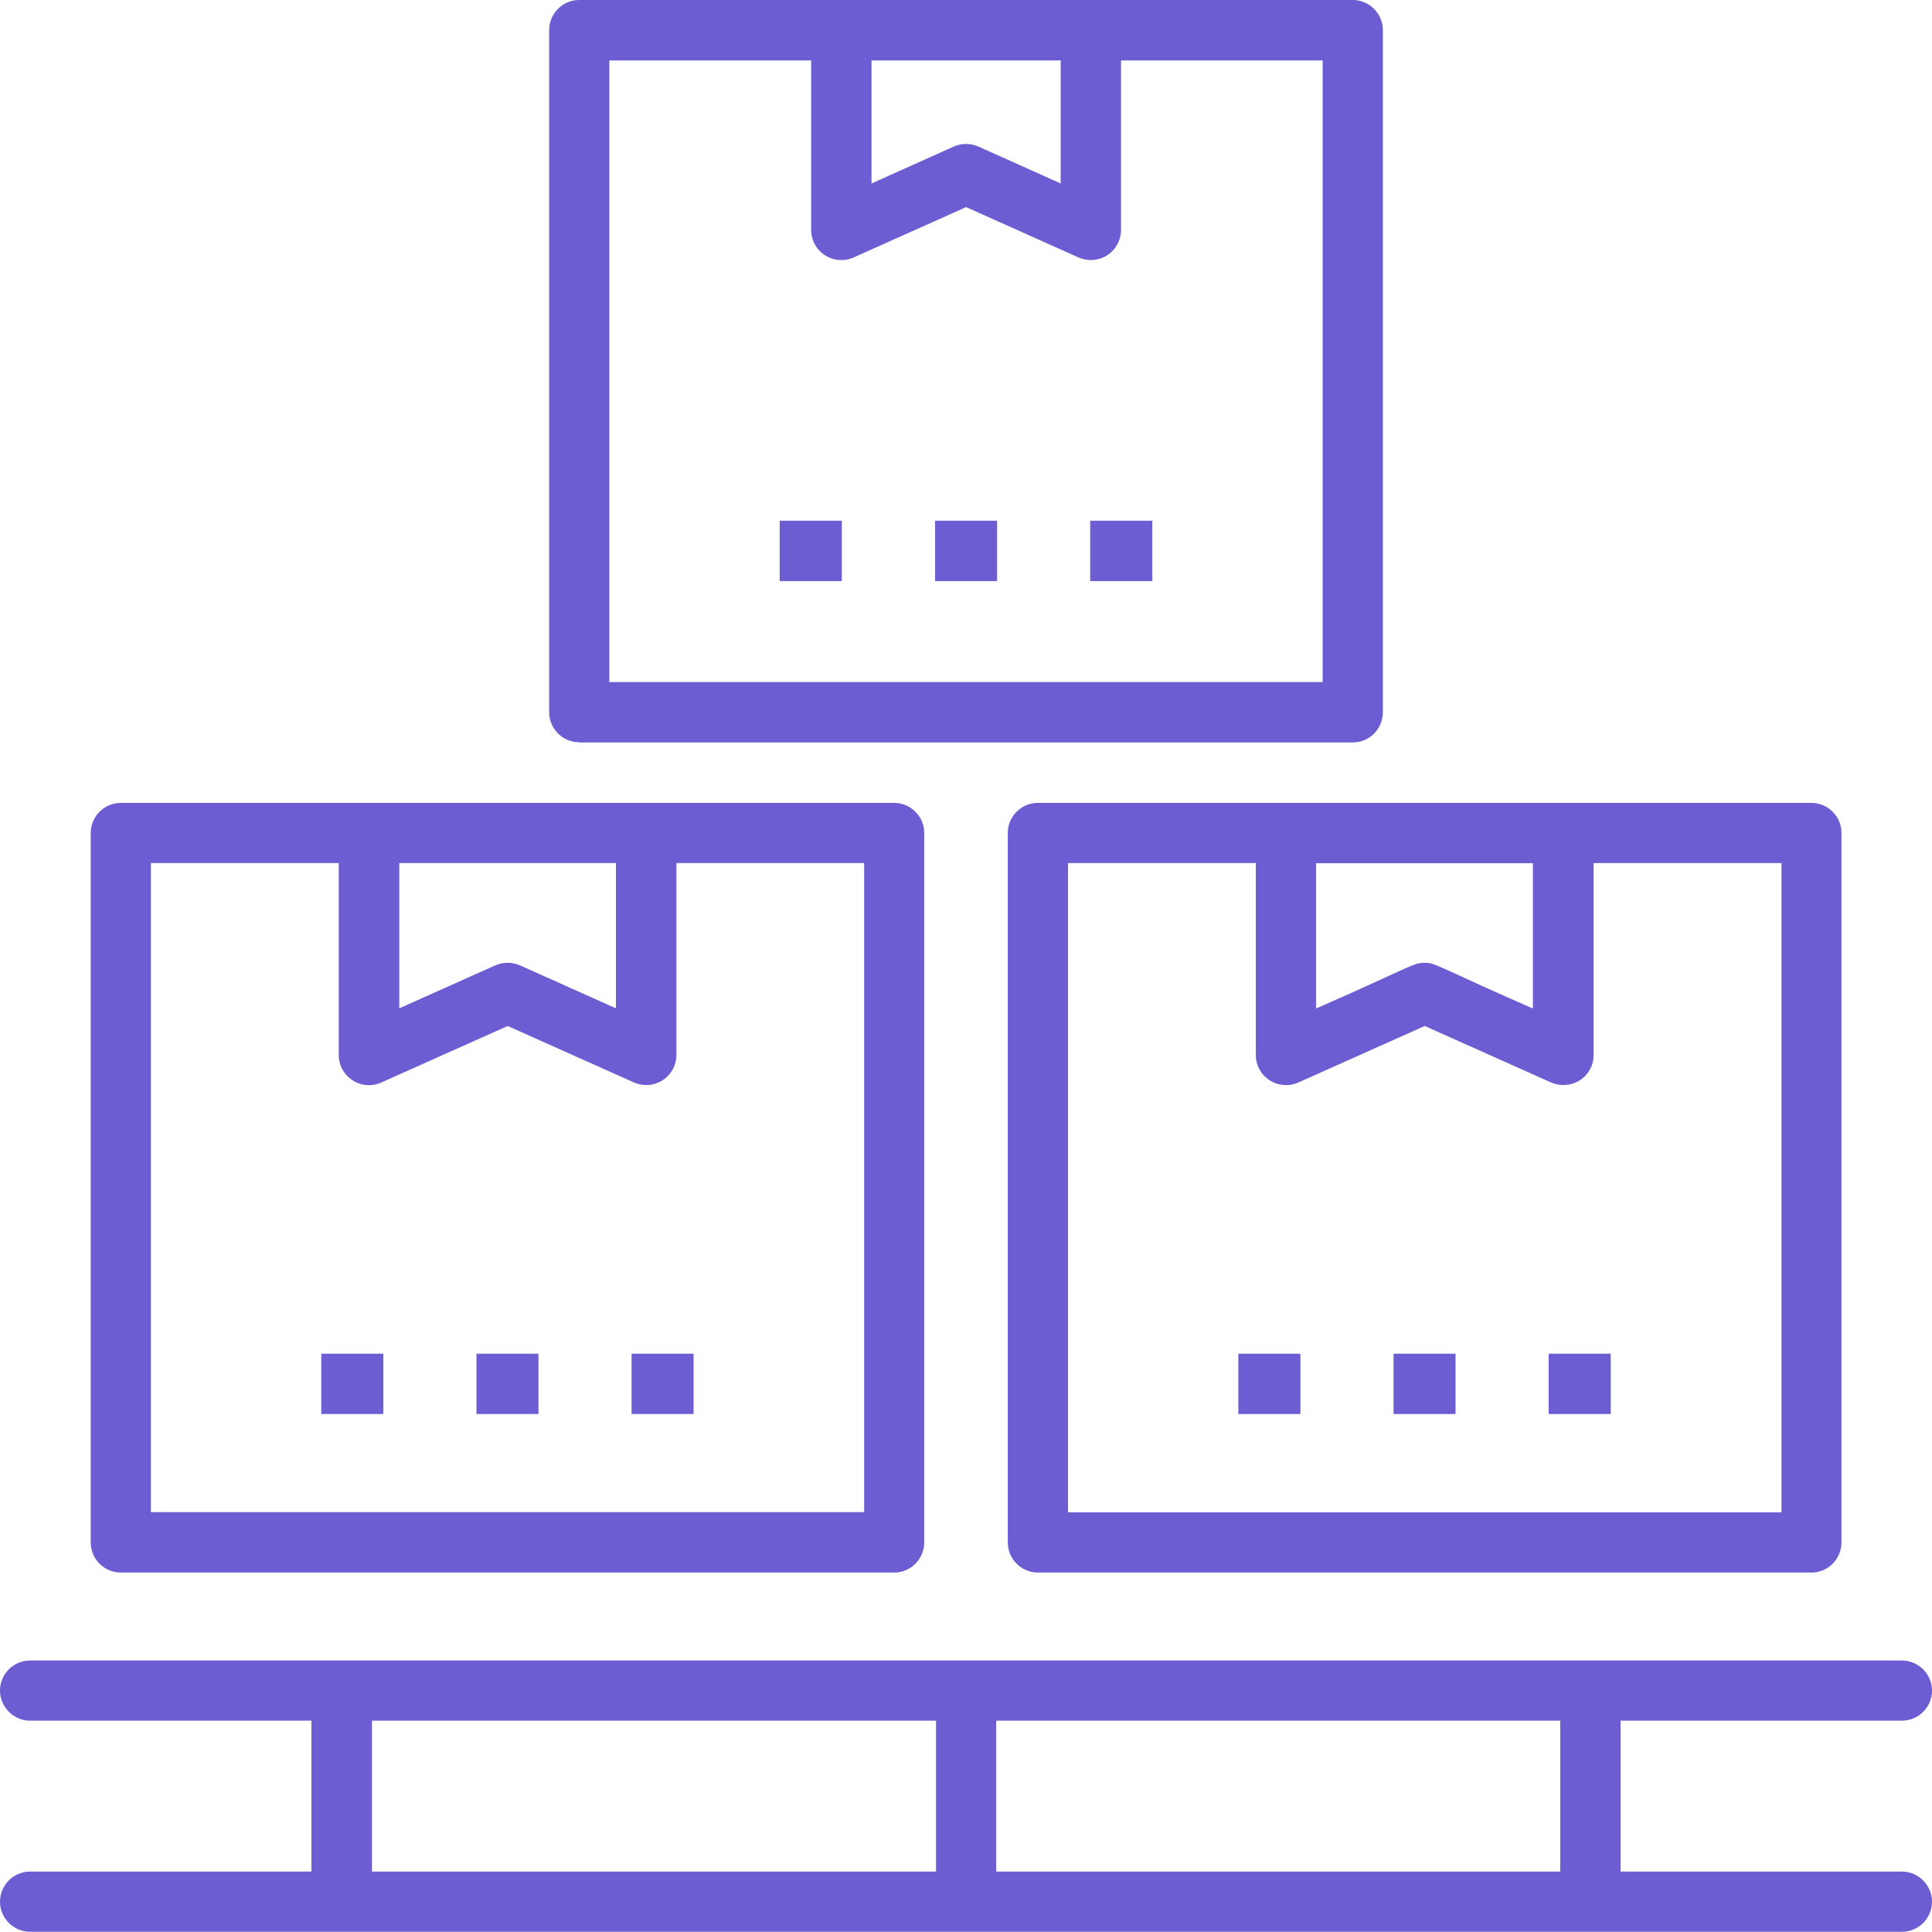 <svg width="21" height="21" viewBox="0 0 21 21" fill="none" xmlns="http://www.w3.org/2000/svg">
<path fill-rule="evenodd" clip-rule="evenodd" d="M6.296 8.07H14.704C14.885 8.07 15.031 7.923 15.031 7.743V0.327C15.031 0.146 14.883 0 14.704 0H6.296C6.115 0 5.969 0.148 5.969 0.327V7.741C5.969 7.923 6.117 8.068 6.296 8.068V8.07ZM11.529 0.657V1.994L10.635 1.593C10.549 1.555 10.453 1.555 10.367 1.593L9.473 1.994V0.657H11.529ZM6.625 0.657H8.817V2.499C8.817 2.61 8.873 2.714 8.966 2.774C9.06 2.834 9.178 2.844 9.28 2.798L10.501 2.251L11.722 2.798C11.822 2.842 11.94 2.836 12.036 2.774C12.129 2.714 12.185 2.61 12.185 2.499V0.657H14.377V7.414H6.623V0.657H6.625ZM1.313 17.093H9.719C9.9 17.093 10.046 16.945 10.046 16.765V9.054C10.046 8.873 9.898 8.727 9.719 8.727H1.313C1.132 8.727 0.986 8.875 0.986 9.054V16.765C0.986 16.947 1.134 17.093 1.313 17.093ZM6.695 9.381V10.96L5.652 10.493C5.61 10.475 5.564 10.465 5.518 10.465C5.472 10.465 5.426 10.475 5.384 10.493L4.34 10.96V9.381H6.695ZM1.64 9.381H3.682V11.467C3.682 11.579 3.738 11.682 3.832 11.742C3.925 11.804 4.043 11.812 4.145 11.766L5.518 11.152L6.891 11.766C6.933 11.784 6.979 11.794 7.025 11.794C7.086 11.794 7.148 11.776 7.202 11.742C7.296 11.682 7.352 11.579 7.352 11.467V9.381H9.393V16.436H1.64V9.381ZM20.673 20.343H17.615V18.703H20.673C20.854 18.703 21 18.555 21 18.376C21 18.196 20.852 18.049 20.673 18.049H0.327C0.146 18.049 0 18.196 0 18.376C0 18.555 0.148 18.703 0.327 18.703H3.385V20.343H0.327C0.146 20.343 0 20.491 0 20.671C0 20.85 0.148 20.998 0.327 20.998H20.673C20.854 20.998 21 20.85 21 20.671C21 20.491 20.852 20.343 20.673 20.343ZM16.959 20.343H10.828V18.703H16.959V20.343ZM4.043 18.703H10.174V20.343H4.043V18.703ZM10.954 9.054C10.954 8.875 11.1 8.727 11.281 8.727H19.689C19.869 8.727 20.016 8.873 20.016 9.054V16.765C20.016 16.945 19.87 17.093 19.689 17.093H11.281C11.102 17.093 10.954 16.947 10.954 16.765V9.054ZM11.609 16.438H19.36L19.364 16.436V9.381H17.322V11.467C17.322 11.579 17.266 11.682 17.172 11.742C17.079 11.802 16.961 11.81 16.859 11.766L15.486 11.152L14.113 11.766C14.007 11.812 13.892 11.802 13.8 11.742C13.706 11.682 13.65 11.579 13.65 11.467V9.381H11.609V16.438ZM16.662 10.962V9.383H14.305V10.962C14.69 10.793 14.934 10.681 15.096 10.607L15.096 10.607L15.096 10.607C15.366 10.483 15.405 10.465 15.482 10.465C15.559 10.465 15.579 10.474 15.839 10.593C15.999 10.667 16.25 10.782 16.662 10.962ZM3.492 14.714H4.167V15.37H3.492V14.714ZM5.853 14.714H5.179V15.37H5.853V14.714ZM6.865 14.714H7.539V15.37H6.865V14.714ZM14.135 14.714H13.46V15.37H14.135V14.714ZM15.147 14.714H15.821V15.37H15.147V14.714ZM17.508 14.714H16.833V15.37H17.508V14.714ZM8.475 5.66H9.15V6.316H8.475V5.66ZM10.838 5.66H10.164V6.316H10.838V5.66ZM11.85 5.66H12.525V6.316H11.85V5.66Z" fill="#6C5DD3"/>
</svg>
